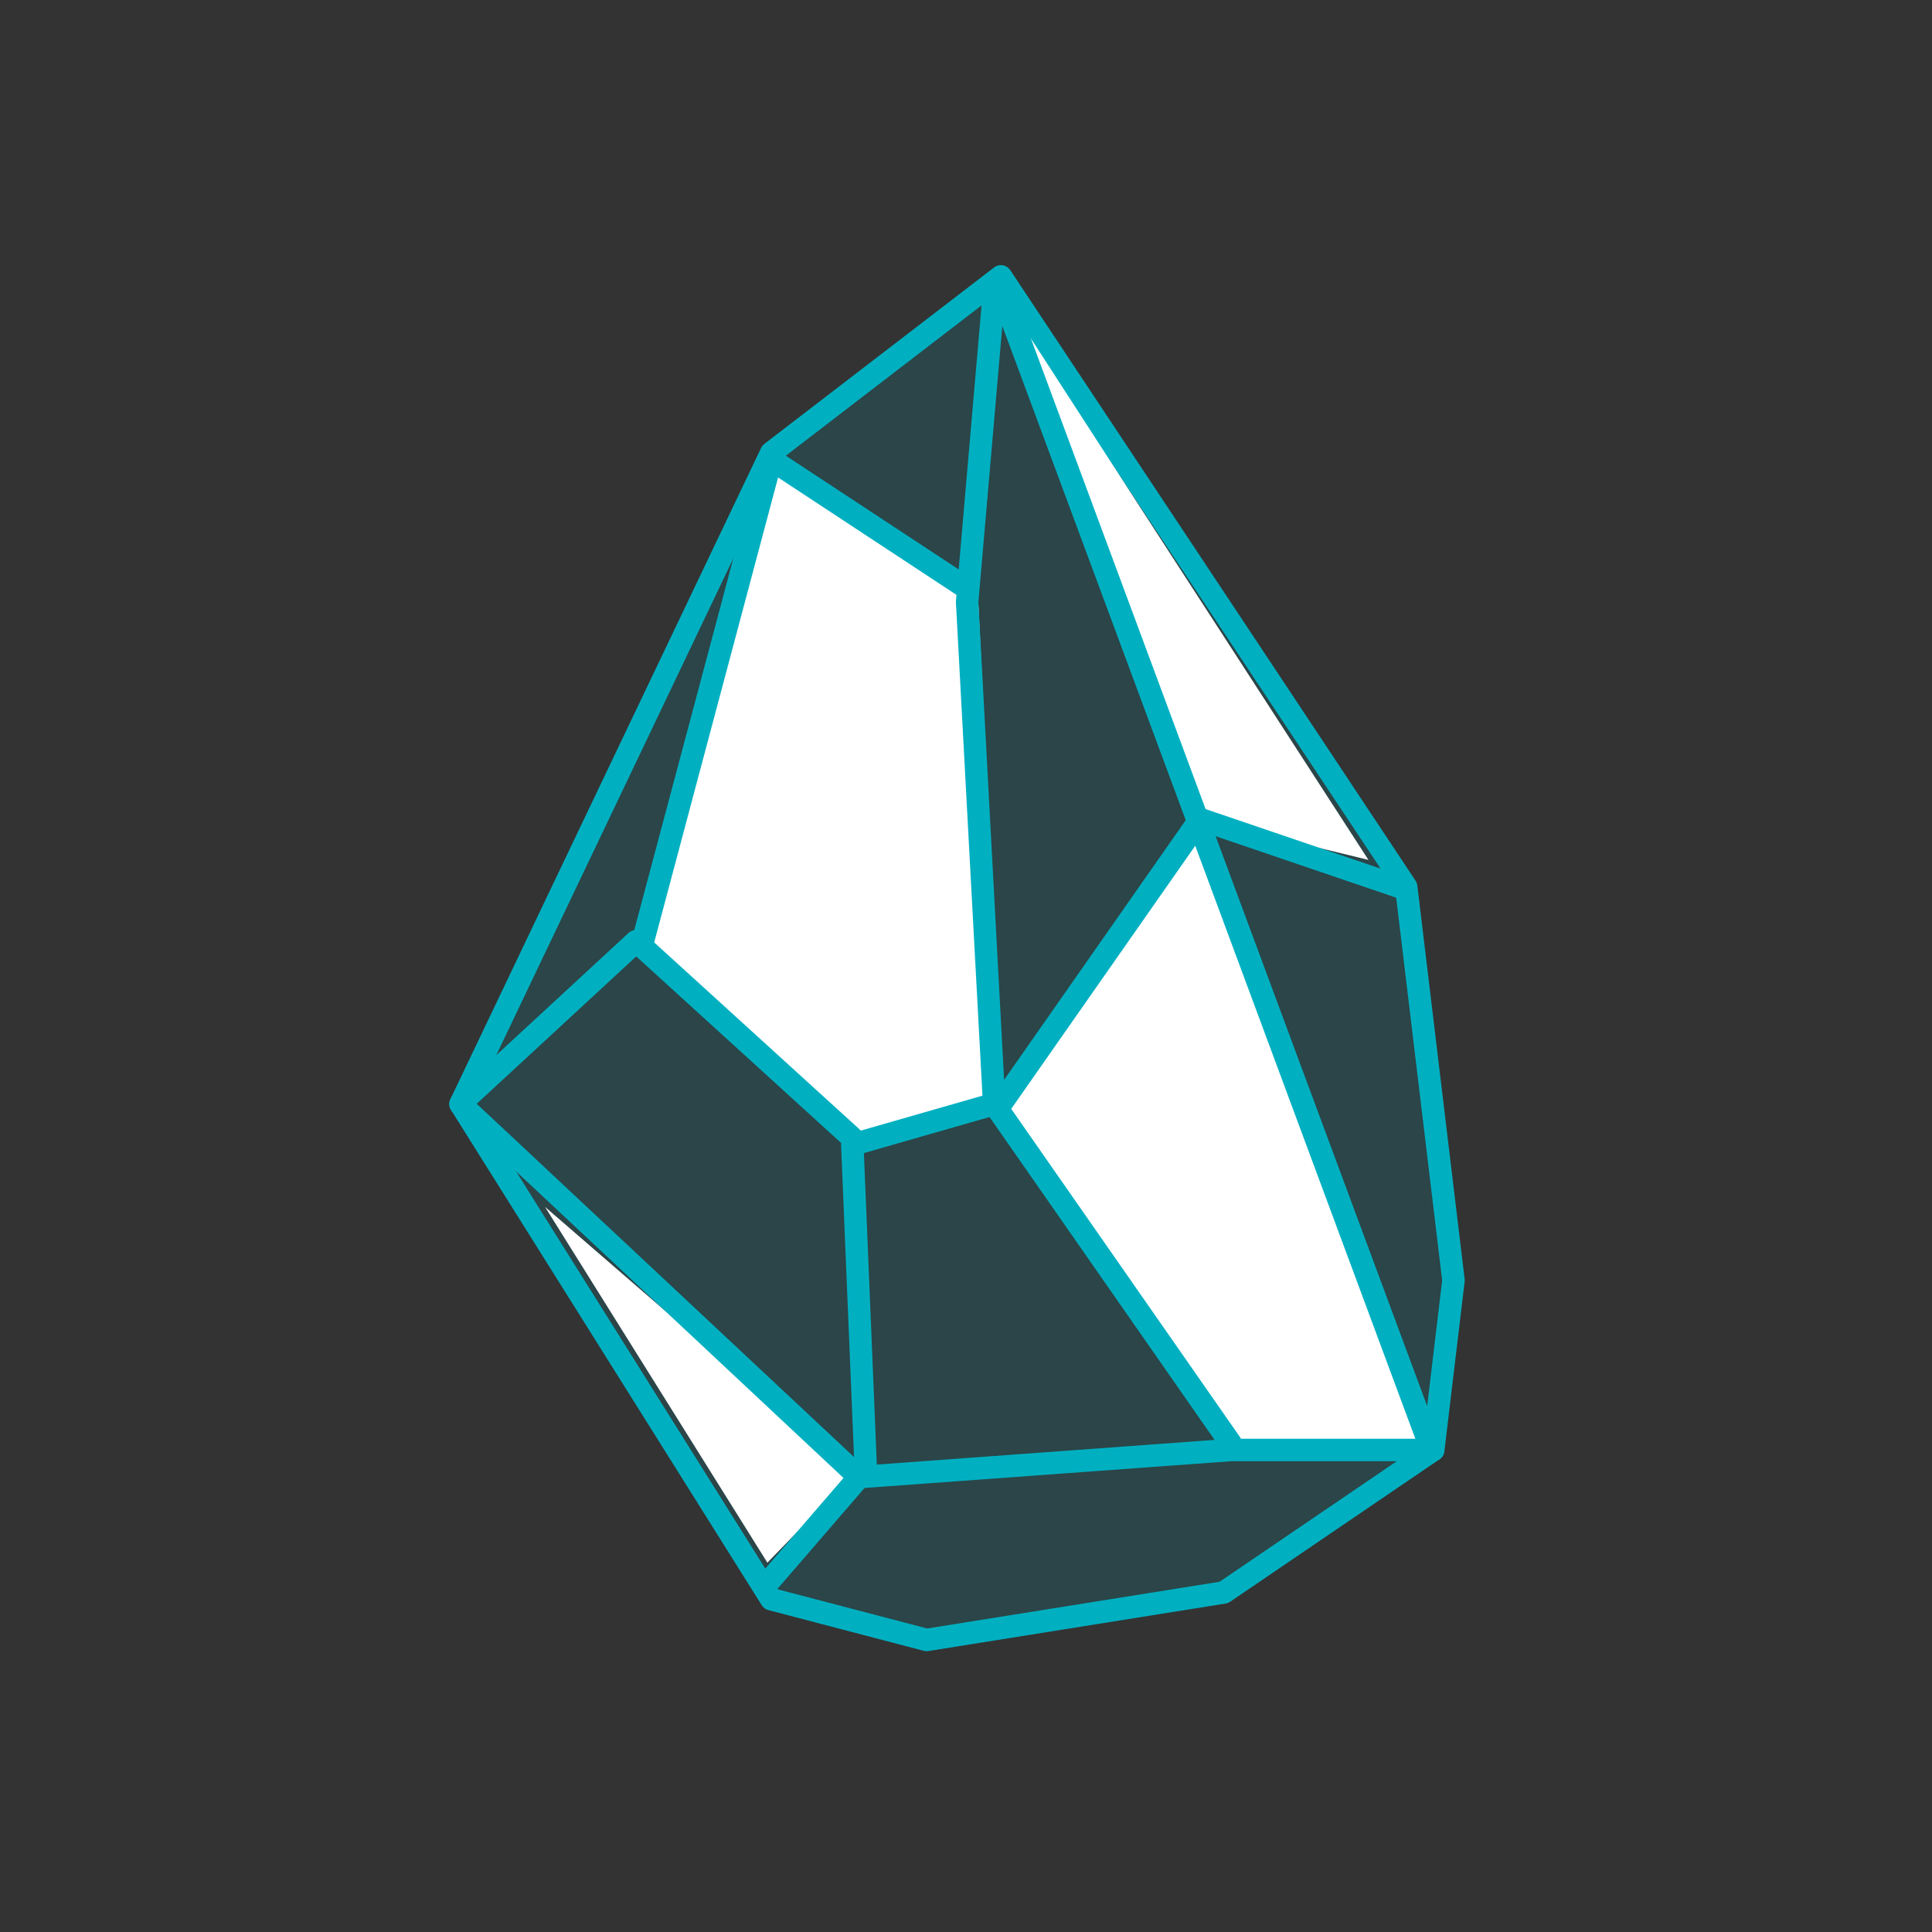 <?xml version="1.0" encoding="UTF-8"?>
<svg width="172px" height="172px" viewBox="0 0 172 172" version="1.1" xmlns="http://www.w3.org/2000/svg" xmlns:xlink="http://www.w3.org/1999/xlink">
    <rect x="0" y="0" width="172" height="172" fill="#333333" stroke="none"/>
    <!-- Generator: Sketch 41.2 (35397) - http://www.bohemiancoding.com/sketch -->
    <title>icon-responsive-crystal</title>
    <desc>Created with Sketch.</desc>
    <defs></defs>
    <g id="Symbols" stroke="none" stroke-width="1" fill="none" fill-rule="evenodd">
        <g id="icon-responsive-crystal">
            <g>
                <rect id="bounding-box" opacity="0.5" x="0" y="0" width="172" height="172"></rect>
                <g id="Crystal" transform="translate(41, 24)">
                    <g>
                        <polygon id="Path-7" stroke="#00B0C1" stroke-width="2" stroke-linecap="round" stroke-linejoin="round" fill-opacity="0.15" fill="#00B0C1" points="48.108 0.604 27.662 16.307 0 74.287 27.662 118.376 41.493 122 67.953 117.772 86.595 105.089 88.399 89.99 84.189 54.96"></polygon>
                        <polygon id="Rectangle-33" fill="#FFFFFF" points="27.907 16.568 46.008 27.864 48.271 74.556 35.449 78.321 16.593 60.247"></polygon>
                        <polygon id="Rectangle-33-Copy-2" fill="#FFFFFF" points="66.312 49.704 86.437 104.629 68.575 104.629 48.271 74.09"></polygon>
                        <polygon id="Rectangle-33-Copy-3" fill="#FFFFFF" points="34.992 107.219 27.317 115.118 7.522 83.446"></polygon>
                        <polygon id="Rectangle-33-Copy" fill="#FFFFFF" points="48.271 2.259 80.828 52.554 65.996 48.951"></polygon>
                        <polyline id="Path-8" stroke="#00B0C1" stroke-width="2" stroke-linecap="round" stroke-linejoin="round" points="27.662 116.564 35.48 107.505 0 74.287"></polyline>
                        <polyline id="Path-9" stroke="#00B0C1" stroke-width="2" stroke-linecap="round" stroke-linejoin="round" points="35.48 107.505 68.554 105.089 86.595 105.089"></polyline>
                        <polyline id="Path-10" stroke="#00B0C1" stroke-width="2" stroke-linecap="round" stroke-linejoin="round" points="68.554 104.485 47.507 74.287 45.101 29.594 47.507 1.812"></polyline>
                        <polyline id="Path-11" stroke="#00B0C1" stroke-width="2" stroke-linecap="round" stroke-linejoin="round" points="36.081 106.901 34.878 77.911 47.507 74.287"></polyline>
                        <polyline id="Path-12" stroke="#00B0C1" stroke-width="2" stroke-linecap="round" stroke-linejoin="round" points="34.878 77.307 15.635 59.792 0.601 73.683"></polyline>
                        <polyline id="Path-13" stroke="#00B0C1" stroke-width="2" stroke-linecap="round" stroke-linejoin="round" points="16.236 59.792 27.662 16.911 45.101 28.386"></polyline>
                        <polyline id="Path-26" stroke="#00B0C1" stroke-width="2" stroke-linecap="round" stroke-linejoin="round" points="48.108 74.287 65.848 48.921 83.588 54.96"></polyline>
                        <path d="M48.108,1.812 L85.993,103.881" id="Path-27" stroke="#00B0C1" stroke-width="2" stroke-linecap="round" stroke-linejoin="round"></path>
                    </g>
                </g>
            </g>
        </g>
    </g>
</svg>